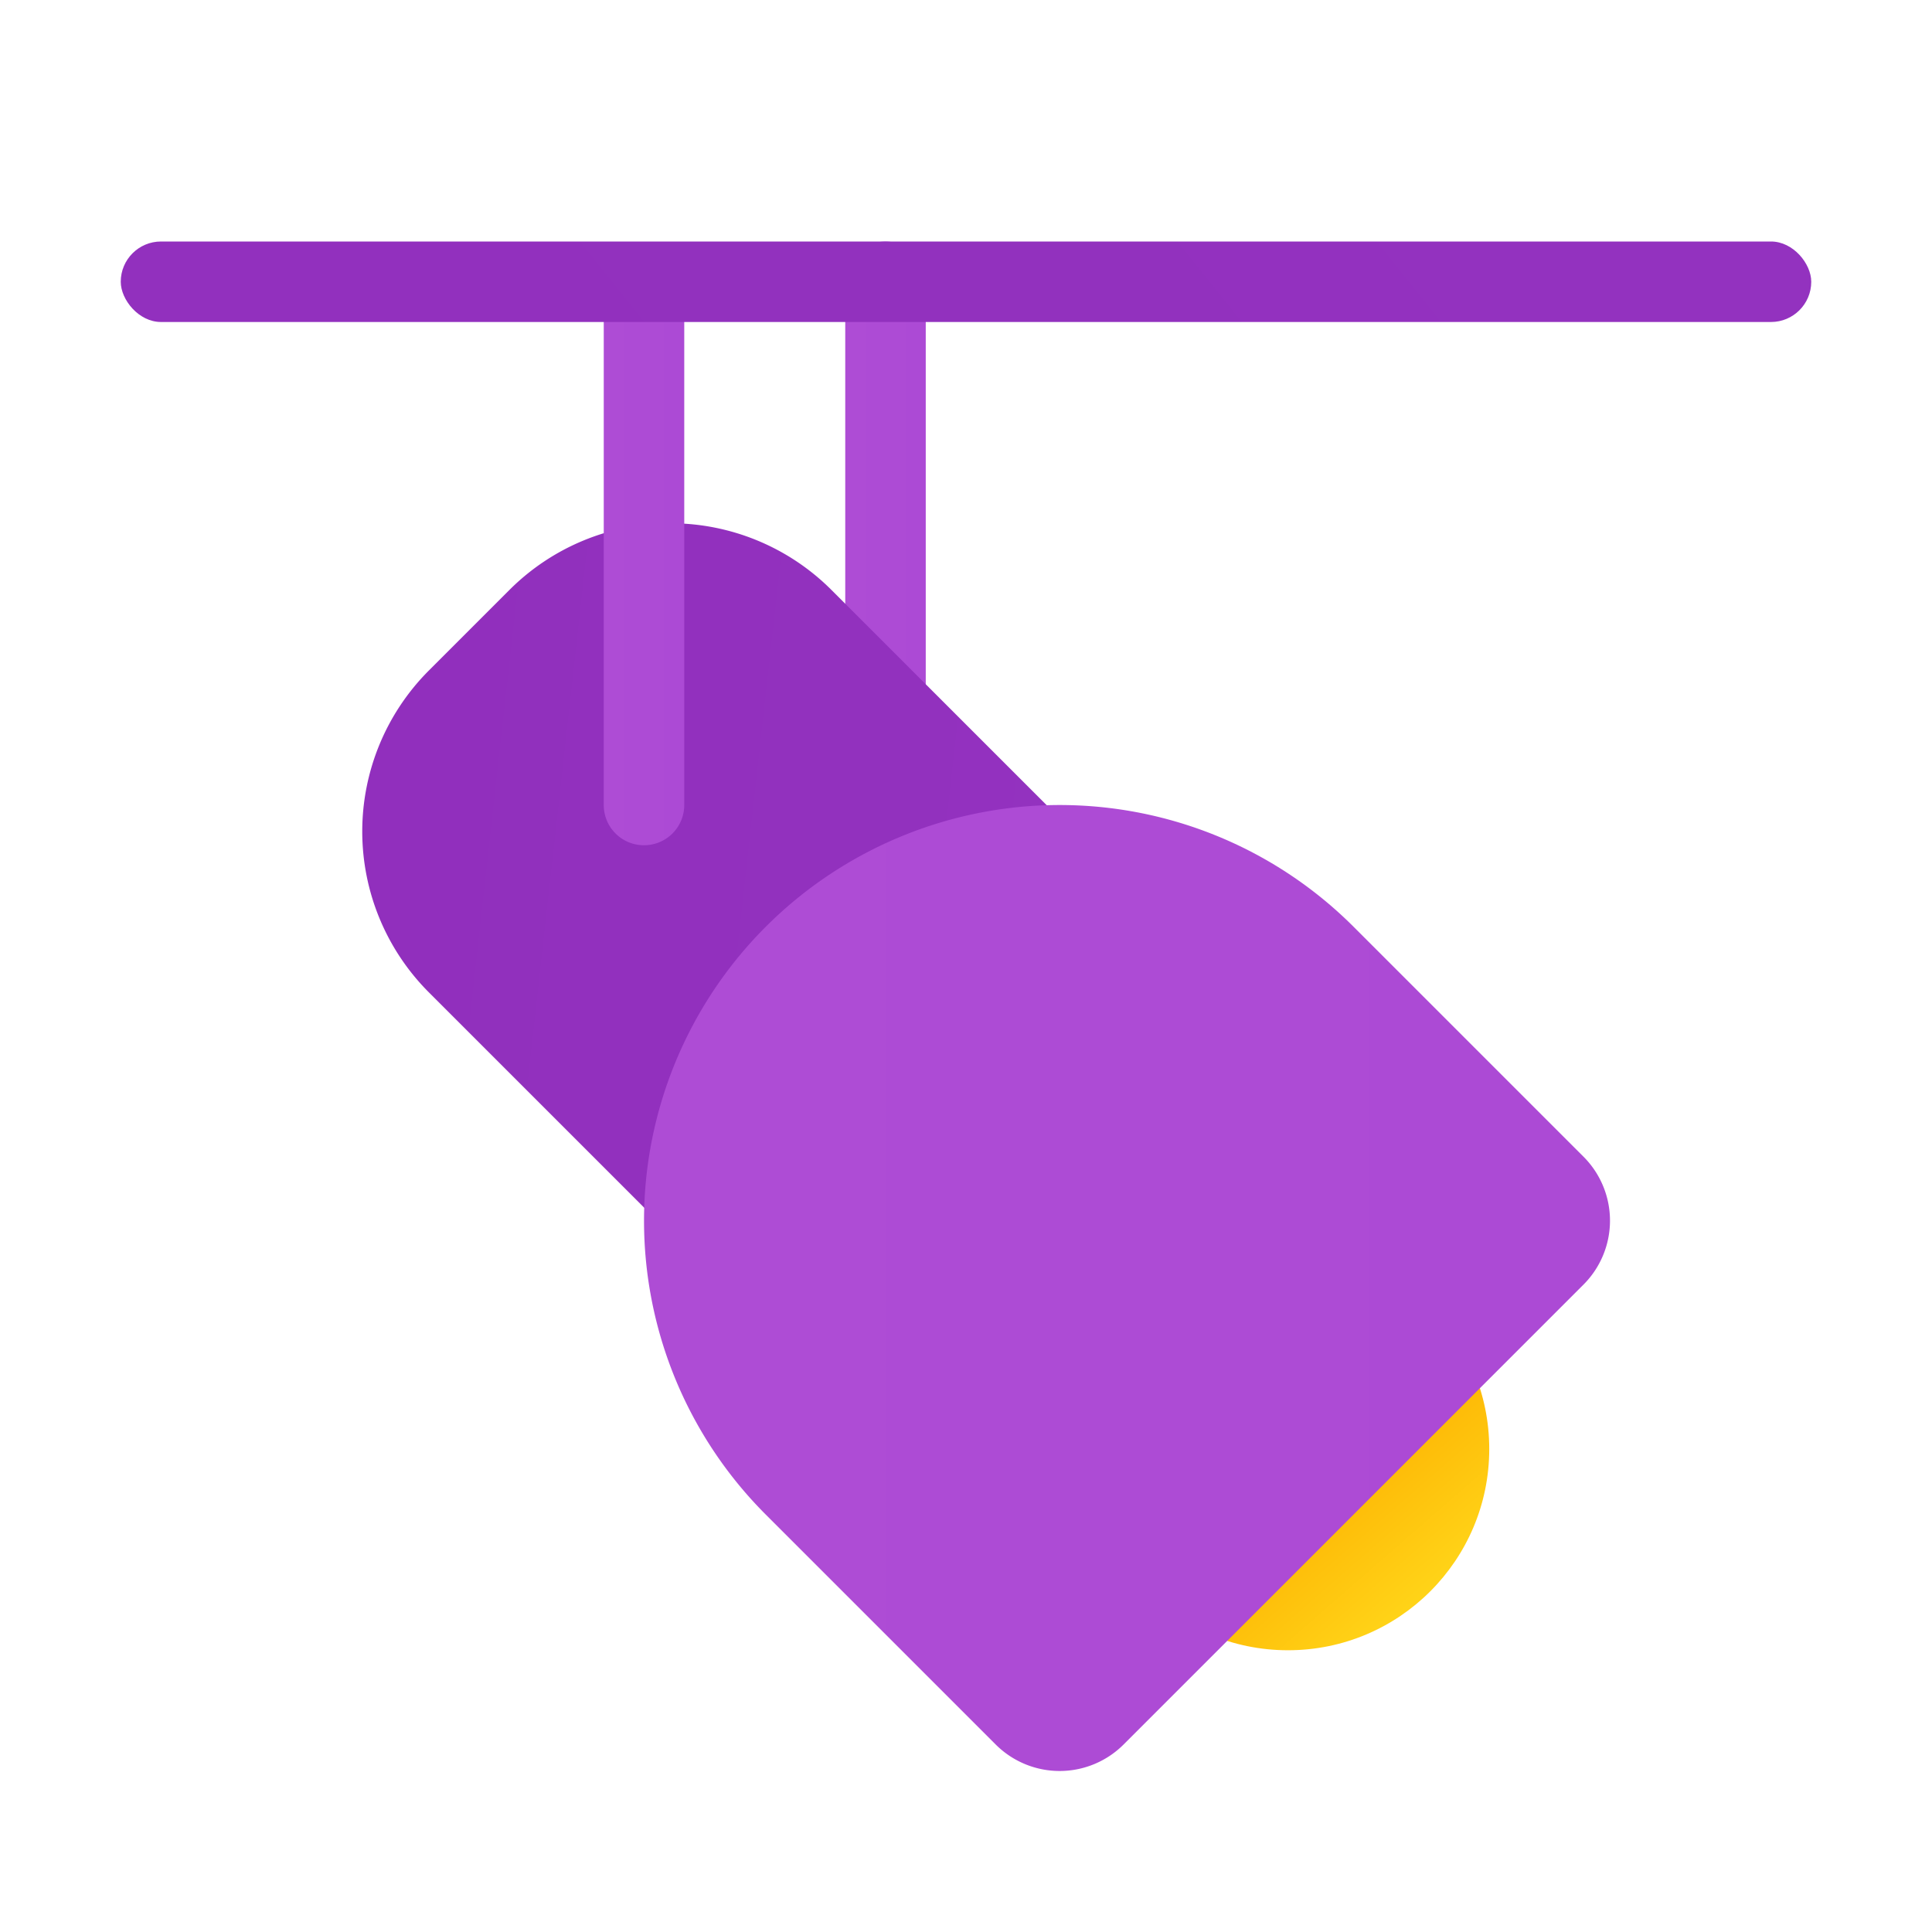 <svg xmlns="http://www.w3.org/2000/svg" xmlns:xlink="http://www.w3.org/1999/xlink" data-name="Слой 1" viewBox="0 0 48 48"><defs><linearGradient id="9UJXIU_qsJPzP9GE8Iwfbc" x1="35.805" x2="32.935" y1="40.367" y2="37.073" data-name="Безымянный градиент 187" gradientUnits="userSpaceOnUse"><stop offset="0" stop-color="#ffda1c"/><stop offset="1" stop-color="#feb705"/></linearGradient><linearGradient id="9UJXIU_qsJPzP9GE8Iwfba" x1="21" x2="23" y1="13" y2="13" data-name="Безымянный градиент 69" gradientUnits="userSpaceOnUse"><stop offset="0" stop-color="#ae4cd5"/><stop offset="1" stop-color="#ac4ad5"/></linearGradient><linearGradient id="9UJXIU_qsJPzP9GE8Iwfbb" x1="9.734" x2="27.157" y1="22.446" y2="22.446" data-name="Безымянный градиент 61" gradientTransform="scale(1 1.25) rotate(-45 12.239 19.266)" gradientUnits="userSpaceOnUse"><stop offset="0" stop-color="#912fbd"/><stop offset="1" stop-color="#9332bf"/></linearGradient><linearGradient id="9UJXIU_qsJPzP9GE8Iwfbd" x1="16" x2="40" y1="32" y2="32" xlink:href="#9UJXIU_qsJPzP9GE8Iwfba"/><linearGradient id="9UJXIU_qsJPzP9GE8Iwfbe" x1="15" x2="17" y1="14" y2="14" xlink:href="#9UJXIU_qsJPzP9GE8Iwfba"/><linearGradient id="9UJXIU_qsJPzP9GE8Iwfbf" x1="3" x2="45" y1="7" y2="7" xlink:href="#9UJXIU_qsJPzP9GE8Iwfbb"/></defs><circle cx="32" cy="36" r="5" fill="url(#9UJXIU_qsJPzP9GE8Iwfbc)"/><path fill="url(#9UJXIU_qsJPzP9GE8Iwfba)" d="M22,20a.924.924,0,0,1-1-.824V6.824a1.019,1.019,0,0,1,2,0V19.176A.924.924,0,0,1,22,20Z"/><path fill="url(#9UJXIU_qsJPzP9GE8Iwfbb)" d="M14.932,14.336H25.539a0,0,0,0,1,0,0V28.478a0,0,0,0,1,0,0H14.932a5.657,5.657,0,0,1-5.657-5.657V19.993A5.657,5.657,0,0,1,14.932,14.336Z" transform="rotate(45 17.407 21.407)"/><path fill="url(#9UJXIU_qsJPzP9GE8Iwfbd)" d="M19.025,37.629l5.713,5.713a2.247,2.247,0,0,0,3.177,0L39.342,31.915a2.247,2.247,0,0,0,0-3.177l-5.713-5.713a10.327,10.327,0,0,0-14.604,0l0,0A10.327,10.327,0,0,0,19.025,37.629Z"/><path fill="url(#9UJXIU_qsJPzP9GE8Iwfbe)" d="M16,21a.999.999,0,0,1-1-1V8a1,1,0,0,1,2,0V20A.999.999,0,0,1,16,21Z"/><rect width="42" height="2" x="3" y="6" fill="url(#9UJXIU_qsJPzP9GE8Iwfbf)" rx="1"/></svg>